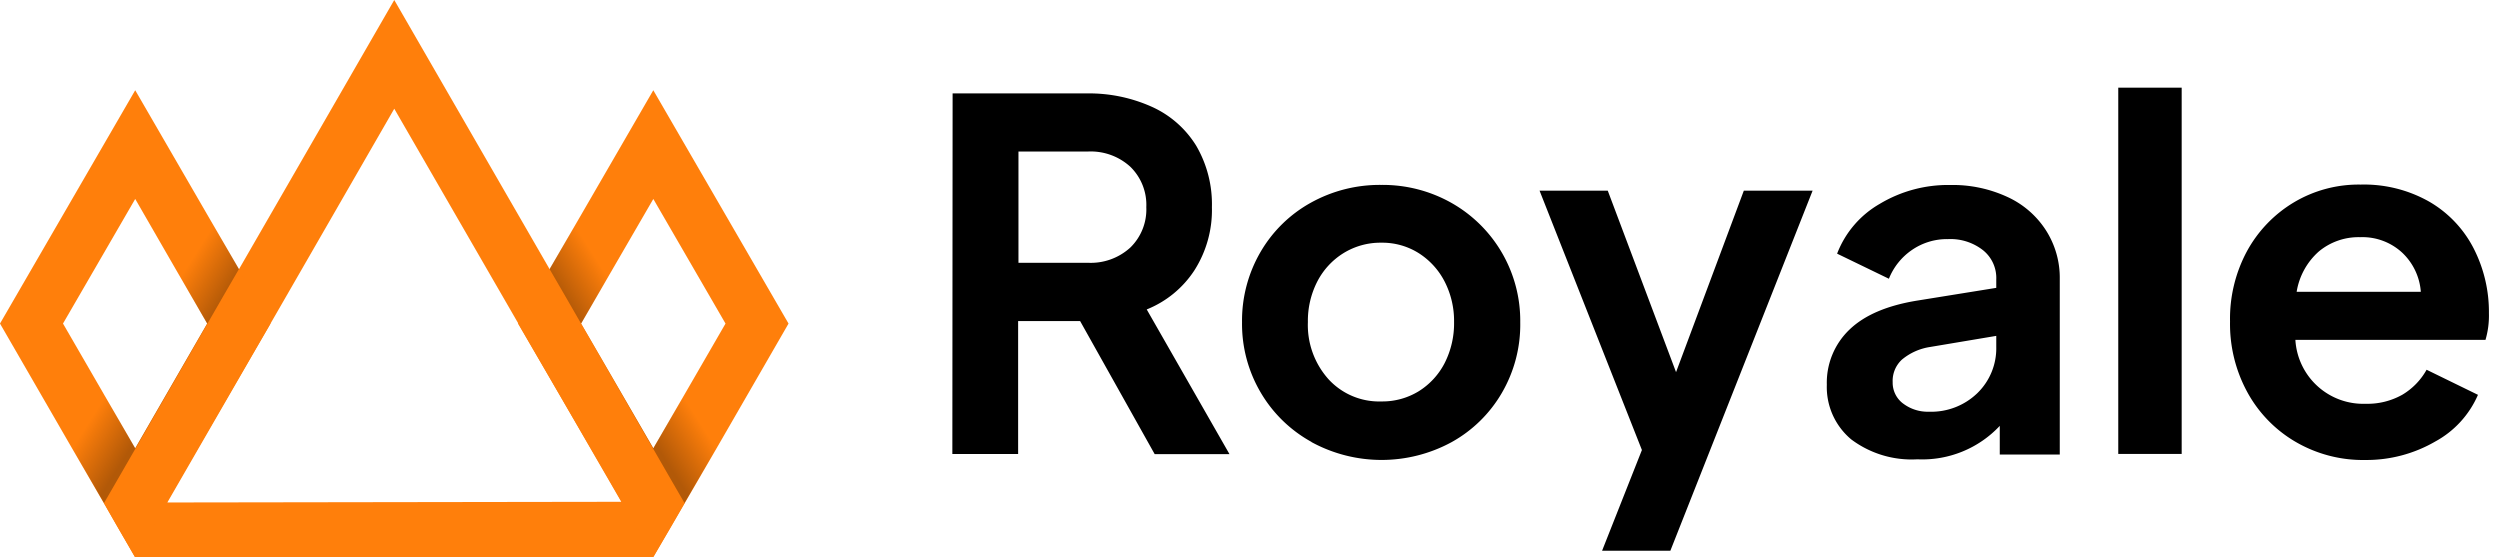 <svg xmlns="http://www.w3.org/2000/svg" fill="none" viewBox="0 0 174 39"><path fill="#FF7F0B" d="M38.255 18.738 27.441 0 16.632 18.738l-.955 1.635-7.18 12.463-1.258 2.177.914 1.612 1.24 2.142h36.078l2.178-3.754-9.394-16.275ZM11.647 34.972l7.18-12.451 8.614-14.954 15.8 27.358-31.594.047Z"/><path fill="#FF7F0B" d="m16.632 18.738-2.201-3.79-5.02-8.667L0 22.52l5.043 8.731 2.196 3.79.914 1.583 1.24 2.142 1.24-2.142 2.196-3.79 5.999-10.314-2.196-3.784v.002Zm-9.405 8.696L4.385 22.52l5.026-8.673 2.819 4.89 2.19 3.783-5.01 8.68-2.184-3.766h.001Z"/><path fill="url(#a)" d="m14.43 14.948-.948 1.647-1.252 2.143 2.19 3.783-5.01 8.68-2.183-3.767-2.184 3.79 2.196 3.789 1.258-2.177 7.18-12.463.955-1.647-2.202-3.778Z"/><path fill="#FF7F0B" d="m38.25 18.738 2.2-3.79 5.02-8.667 9.412 16.24-5.038 8.731-2.201 3.79-.932 1.612-1.24 2.113-1.212-2.142-2.195-3.79-6.01-10.314 2.195-3.784.001.001Zm9.405 8.696 2.841-4.913-5.025-8.673-2.836 4.89-2.19 3.783 5.026 8.679 2.184-3.766Z"/><path fill="url(#b)" d="m40.45 14.948.95 1.647 1.235 2.143-2.19 3.783 5.026 8.68 2.184-3.767 2.19 3.79-2.202 3.789-1.258-2.177-7.18-12.463-.956-1.647 2.201-3.778Z"/><path fill="#000" d="M66.302 6.502h9.318a10.65 10.65 0 0 1 4.548.931 7 7 0 0 1 3.086 2.707 8.06 8.06 0 0 1 1.095 4.278 7.8 7.8 0 0 1-1.217 4.395 7.13 7.13 0 0 1-3.32 2.724l5.76 10.07h-5.206l-5.189-9.26h-4.315v9.25h-4.578l.018-25.095Zm9.405 11.787a4.081 4.081 0 0 0 2.964-1.06 3.701 3.701 0 0 0 1.112-2.81 3.7 3.7 0 0 0-1.112-2.812 4.08 4.08 0 0 0-2.964-1.06h-4.822v7.742h4.822Zm15.561 12.463a9.3 9.3 0 0 1-3.524-3.434 9.4 9.4 0 0 1-1.298-4.884 9.5 9.5 0 0 1 1.28-4.884 9.2 9.2 0 0 1 3.495-3.434 9.86 9.86 0 0 1 4.921-1.246 9.73 9.73 0 0 1 4.869 1.246 9.419 9.419 0 0 1 4.798 8.318 9.436 9.436 0 0 1-1.287 4.924 9.2 9.2 0 0 1-3.494 3.417 10.2 10.2 0 0 1-9.737 0l-.023-.023Zm1.194-4.36a4.78 4.78 0 0 0 3.692 1.548 4.84 4.84 0 0 0 2.591-.71 5.003 5.003 0 0 0 1.806-1.967c.445-.882.668-1.86.652-2.847a5.992 5.992 0 0 0-.652-2.81 5.1 5.1 0 0 0-1.806-1.986 4.75 4.75 0 0 0-2.591-.728 4.9 4.9 0 0 0-2.65.728c-.773.48-1.4 1.16-1.817 1.967a6 6 0 0 0-.658 2.83 5.65 5.65 0 0 0 1.433 3.975Zm21.815 4.93-7.123-18.05h4.747l4.752 12.63 4.717-12.63h4.787l-9.9 25.06h-4.752l2.772-7.01Zm14.57-.739a4.762 4.762 0 0 1-1.291-1.707 4.756 4.756 0 0 1-.409-2.1 5.107 5.107 0 0 1 1.584-3.842c1.054-1.012 2.638-1.682 4.752-2.02l5.457-.879v-.582a2.475 2.475 0 0 0-.92-2.037 3.67 3.67 0 0 0-2.44-.774 4.299 4.299 0 0 0-2.51.757 4.397 4.397 0 0 0-1.602 2.002l-3.605-1.746a6.801 6.801 0 0 1 2.964-3.464 9.241 9.241 0 0 1 4.921-1.315 9.048 9.048 0 0 1 3.955.826 6.3 6.3 0 0 1 2.696 2.33 6.125 6.125 0 0 1 .961 3.381v12.224h-4.176V29.64a7.391 7.391 0 0 1-5.73 2.328 7 7 0 0 1-4.607-1.385Zm3.594-2.509c.52.398 1.162.603 1.817.582a4.625 4.625 0 0 0 3.371-1.298 4.35 4.35 0 0 0 1.311-3.219v-.762l-4.613.774a4 4 0 0 0-1.956.88 2.011 2.011 0 0 0-.641 1.566 1.81 1.81 0 0 0 .711 1.478ZM147.431 6.1h4.414v25.496h-4.414V6.1Zm12.282 24.617a8.97 8.97 0 0 1-3.337-3.493 9.895 9.895 0 0 1-1.165-4.849 9.892 9.892 0 0 1 1.165-4.866 8.947 8.947 0 0 1 3.267-3.417 8.8 8.8 0 0 1 4.659-1.245 9.202 9.202 0 0 1 4.781 1.193 7.947 7.947 0 0 1 3.086 3.254 9.698 9.698 0 0 1 1.06 4.511 6.003 6.003 0 0 1-.239 1.851h-13.231a4.73 4.73 0 0 0 4.886 4.447 4.95 4.95 0 0 0 2.545-.623 4.66 4.66 0 0 0 1.701-1.746l3.575 1.746a6.749 6.749 0 0 1-2.97 3.248 9.54 9.54 0 0 1-4.88 1.287 9.301 9.301 0 0 1-4.903-1.298Zm8.776-10.408a4.16 4.16 0 0 0-1.316-2.742 4.08 4.08 0 0 0-2.912-1.059 4.32 4.32 0 0 0-2.865.99 4.767 4.767 0 0 0-1.549 2.811h8.642Z"/><defs><linearGradient id="a" x1="12.393" x2="9.493" y1="25.967" y2="24.132" gradientUnits="userSpaceOnUse"><stop stop-opacity=".3"/><stop offset="1" stop-opacity="0"/></linearGradient><linearGradient id="b" x1="42.495" x2="45.389" y1="25.967" y2="24.132" gradientUnits="userSpaceOnUse"><stop stop-opacity=".3"/><stop offset="1" stop-opacity="0"/></linearGradient></defs></svg>
